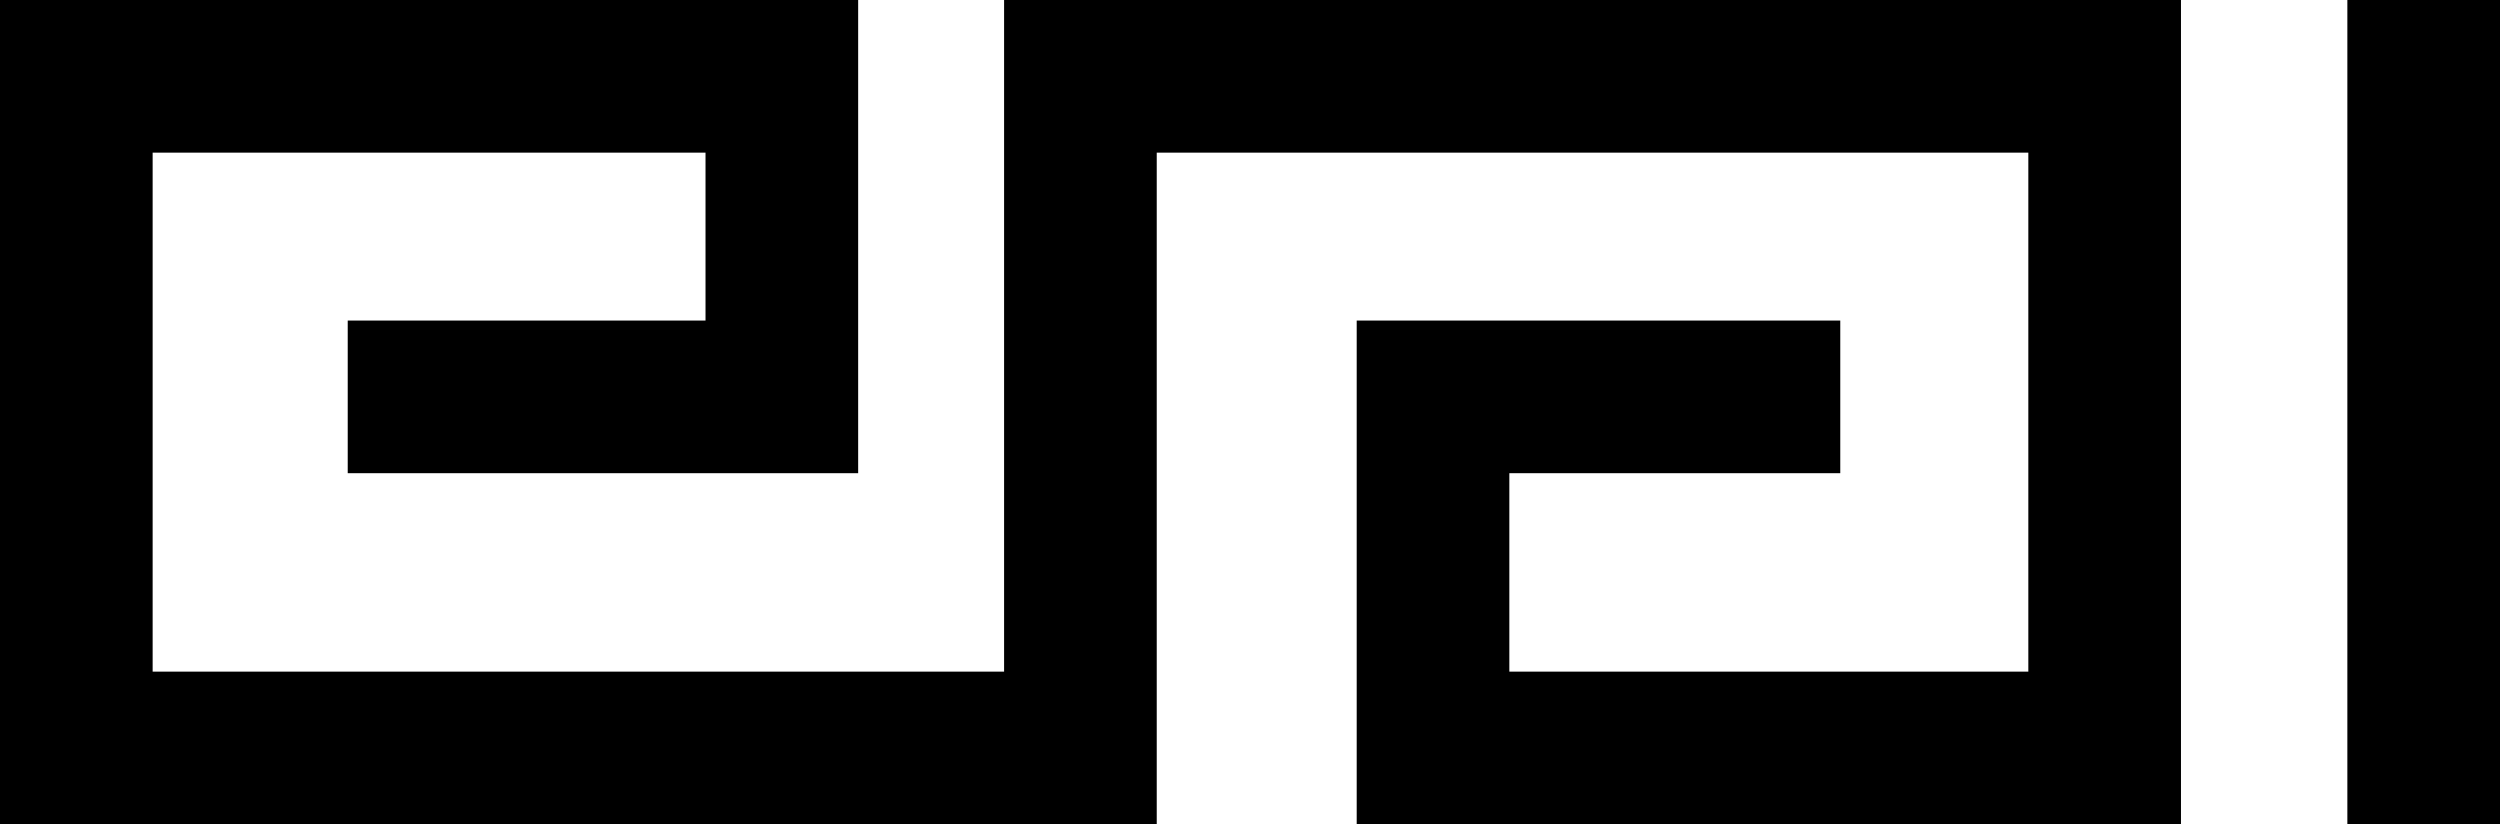 <?xml version="1.0" encoding="UTF-8"?>
<svg id="Layer_2" xmlns="http://www.w3.org/2000/svg" viewBox="0 0 81.89 27">
  <defs>
    <style>
      .cls-1 {
        fill: none;
        stroke: #000;
        stroke-miterlimit: 10;
        stroke-width: 5px;
      }
    </style>
  </defs>
  <g id="Layer_1-2" data-name="Layer_1">
    <polyline class="cls-1" points="11.39 13 25.61 13 25.61 2.5 2.5 2.5 2.5 24.5 35.39 24.5 35.39 2.5 68.94 2.5 68.94 24.5 46.94 24.5 46.94 13 60.28 13"/>
    <line class="cls-1" x1="79.39" x2="79.39" y2="27"/>
  </g>
</svg>